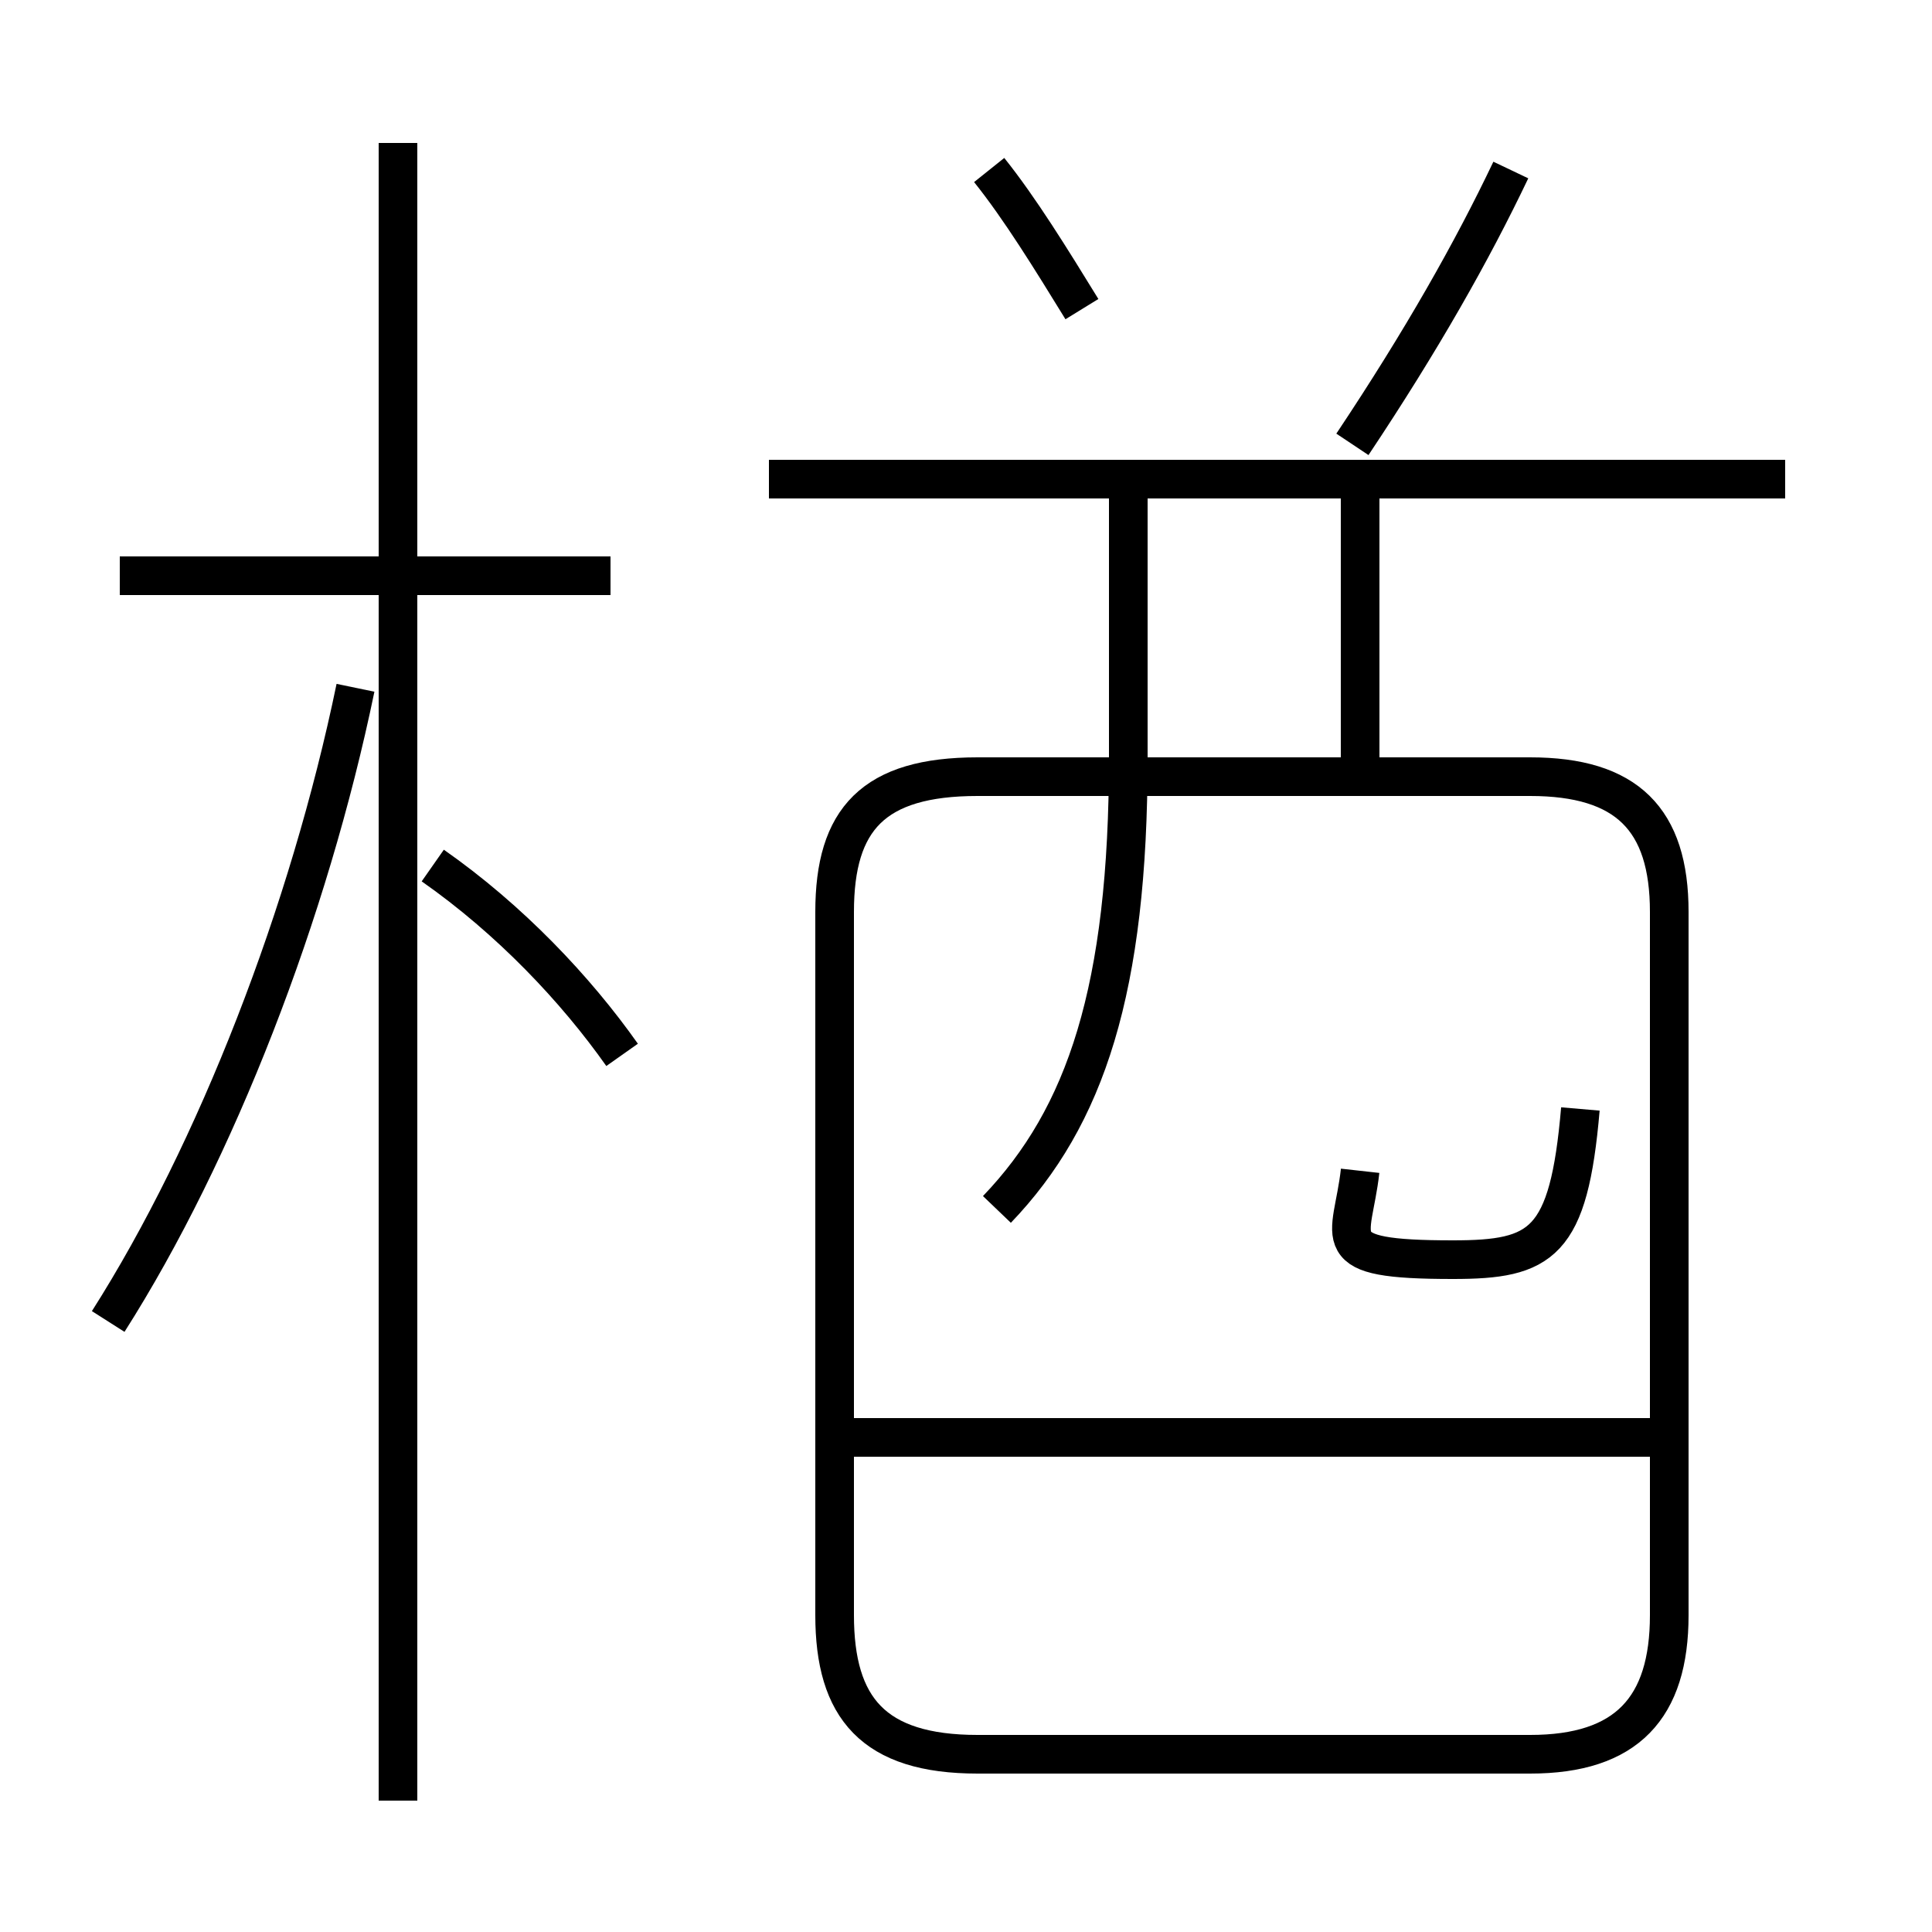 <?xml version='1.0' encoding='utf8'?>
<svg viewBox="0.0 -6.0 50.0 50.0" version="1.1" xmlns="http://www.w3.org/2000/svg">
<rect x="0.0" y="-6.0" width="50.0" height="50.0" fill="#808080" stroke="none"/>
<rect x="-1000" y="-1000" width="2000" height="2000" stroke="white" fill="white"/>
<g style="fill:white;stroke:#000000;  stroke-width:1">
<path d="M 25.3 1.4 L 39.6 1.4 C 42.1 1.4 43.2 0.2 43.2 -2.2 L 43.2 -20.4 C 43.2 -22.8 42.1 -23.9 39.6 -23.9 L 25.3 -23.9 C 22.6 -23.9 21.6 -22.8 21.6 -20.4 L 21.6 -2.2 C 21.6 0.2 22.6 1.4 25.3 1.4 Z M 2.8 -9.8 C 5.6 -14.2 8.0 -20.4 9.2 -26.2 M 10.3 2.6 L 10.3 -40.3 M 42.9 -6.8 L 22.1 -6.8 M 16.1 -16.7 C 14.9 -18.4 13.2 -20.2 11.2 -21.6 M 15.8 -29.1 L 3.1 -29.1 M 25.8 -12.7 C 28.1 -15.1 29.2 -18.4 29.2 -24.4 L 29.2 -31.1 M 35.2 -13.7 C 35.0 -11.9 34.2 -11.4 37.6 -11.4 C 39.9 -11.4 40.6 -11.8 40.9 -15.3 M 46.2 -31.6 L 19.9 -31.6 M 28.0 -36.0 C 27.2 -37.3 26.4 -38.6 25.6 -39.6 M 35.2 -23.9 L 35.2 -31.1 M 35.0 -32.5 C 36.8 -35.2 38.1 -37.5 39.1 -39.6" transform="translate(0.0, 38.0)" />
</g>
</svg>
